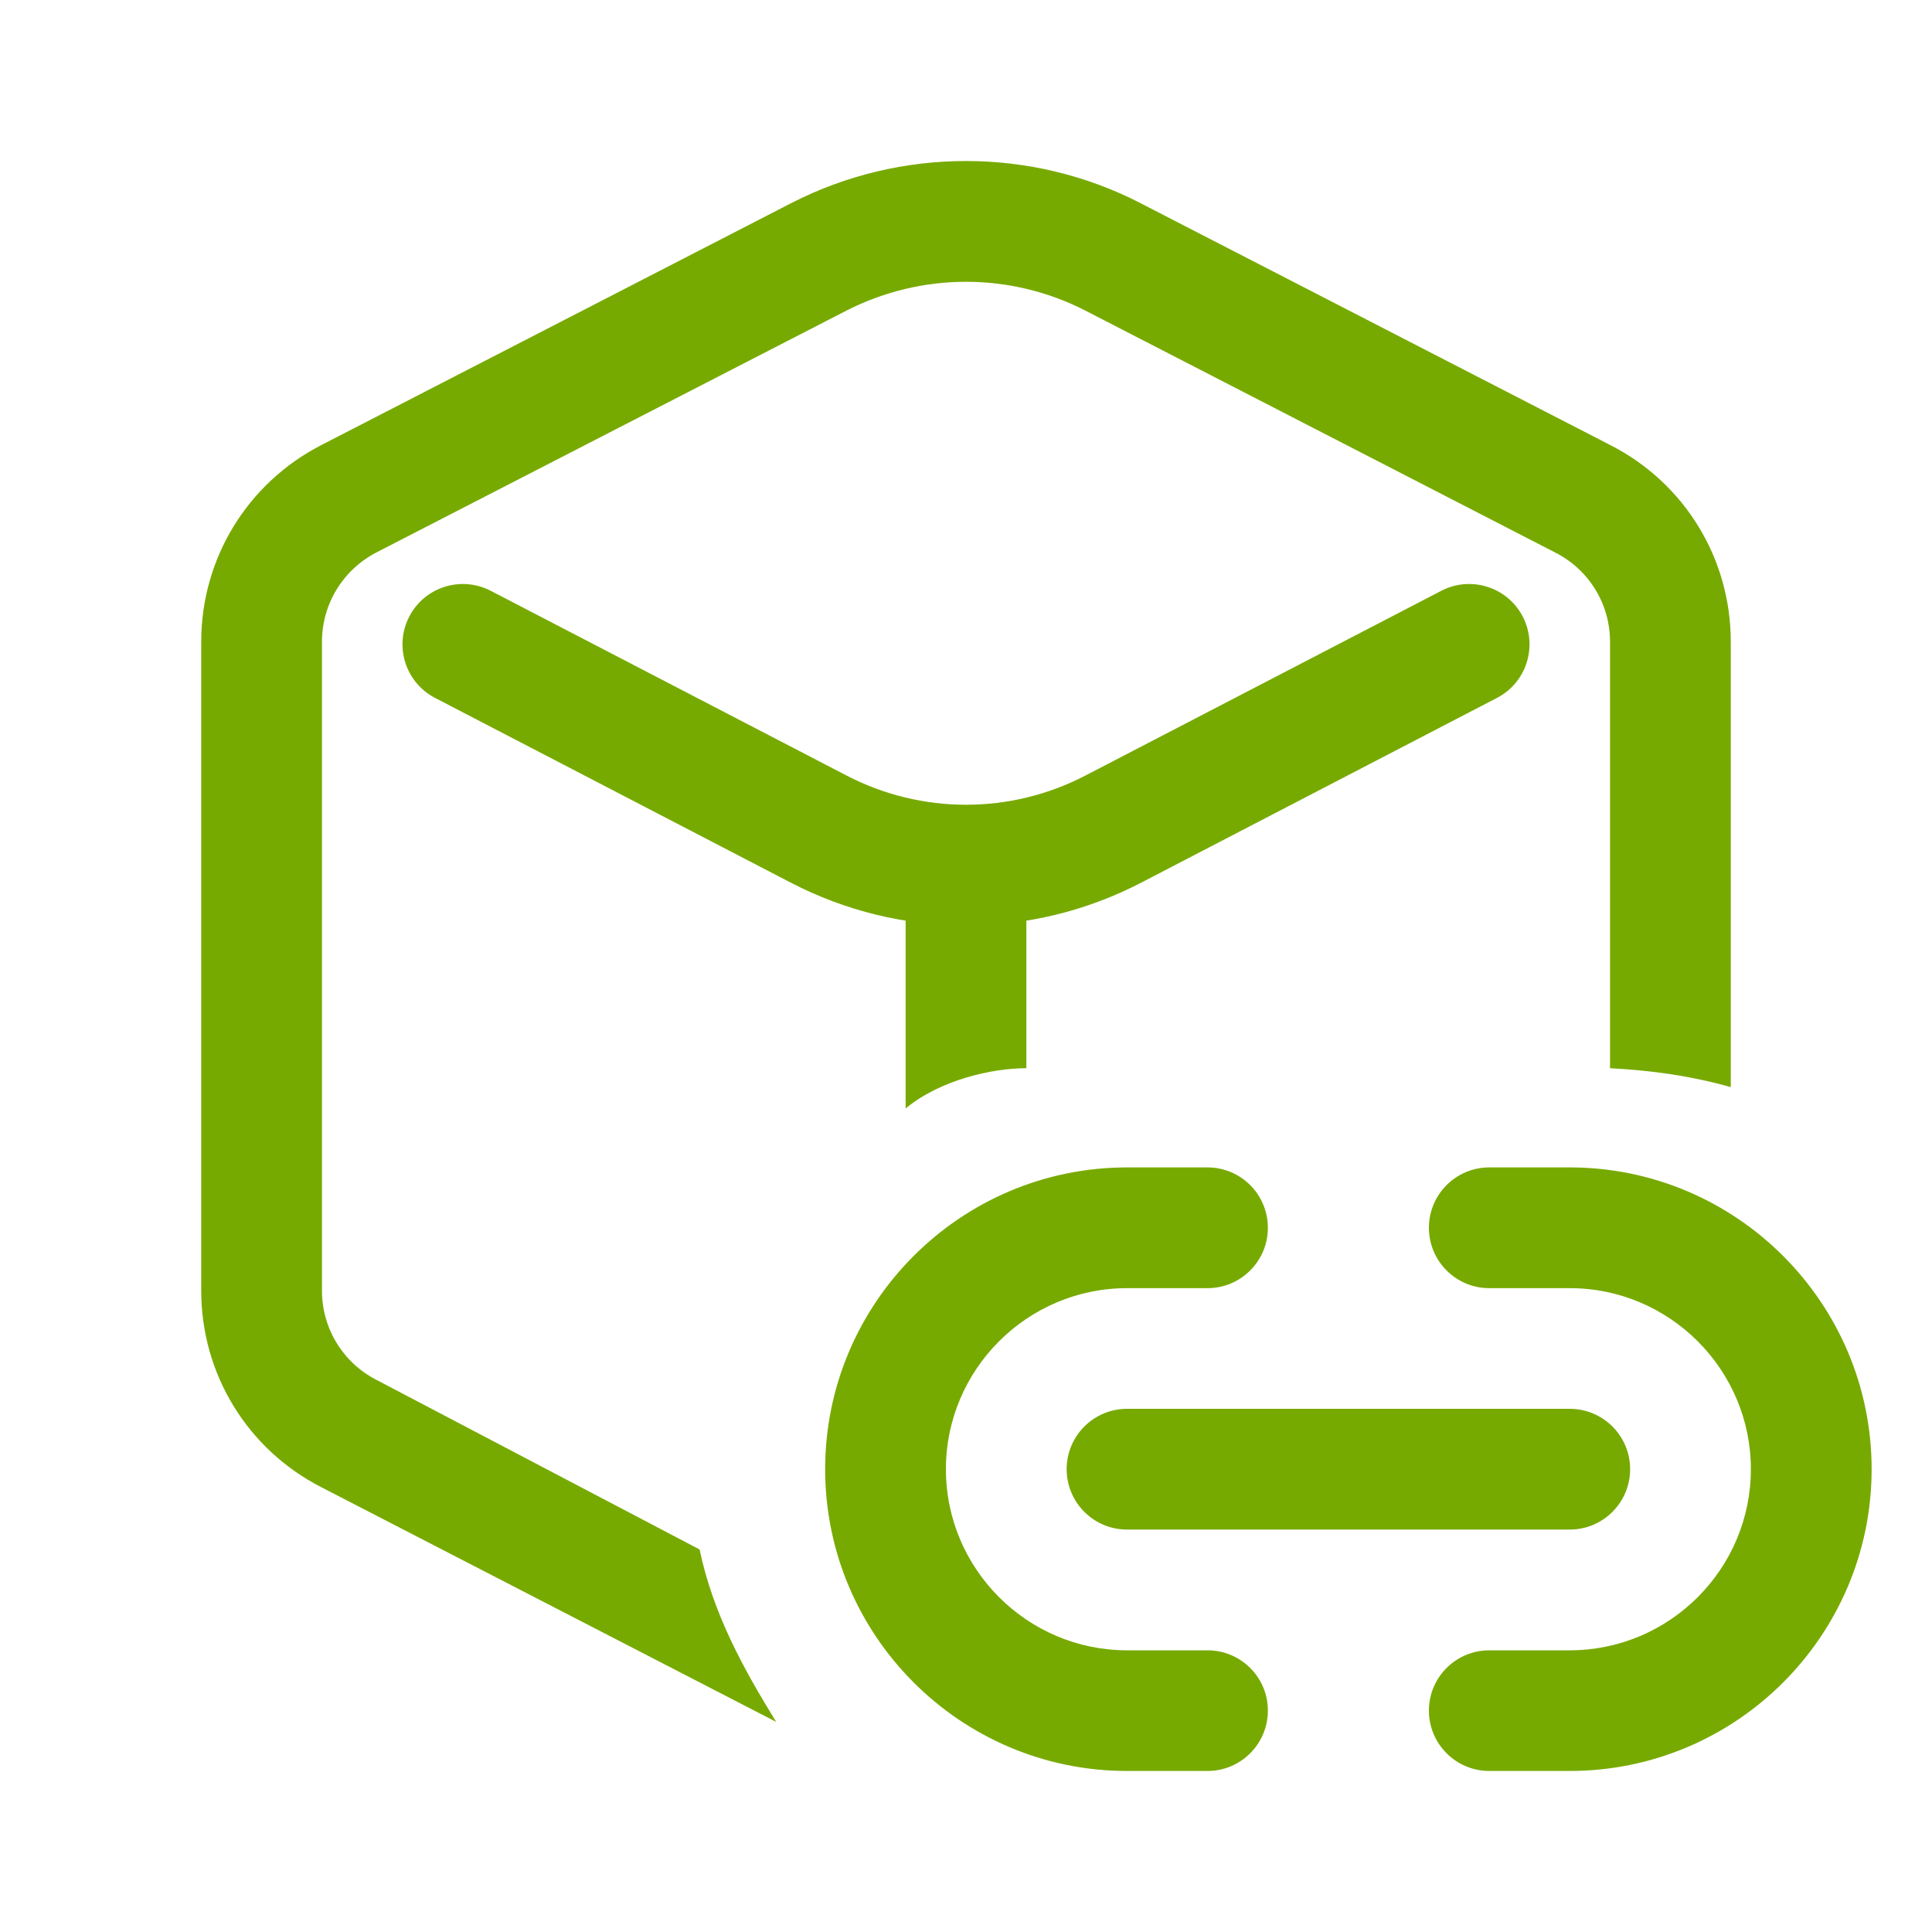 <svg width="20" height="20" viewBox="0 0 20 20" fill="none" xmlns="http://www.w3.org/2000/svg">
<path fill-rule="evenodd" clip-rule="evenodd" d="M10 8.544C10.345 8.544 10.625 8.824 10.625 9.169V11.058C10.264 11.058 9.729 11.181 9.375 11.475V9.169C9.375 8.824 9.655 8.544 10 8.544Z" fill="#77AA00"/>
<path fill-rule="evenodd" clip-rule="evenodd" d="M4.237 6.382C4.396 6.076 4.773 5.957 5.08 6.116L8.761 8.027C9.539 8.432 10.461 8.432 11.239 8.027L14.92 6.116C15.226 5.957 15.604 6.076 15.763 6.382C15.922 6.688 15.803 7.066 15.496 7.225L11.816 9.136C11.816 9.136 11.816 9.136 11.816 9.136C11.816 9.136 11.816 9.136 11.816 9.136C10.676 9.729 9.324 9.729 8.184 9.136L4.504 7.225C4.197 7.066 4.078 6.688 4.237 6.382Z" fill="#77AA00"/>
<path d="M12.5 18.333H11.667C9.944 18.333 8.542 16.932 8.542 15.209C8.542 13.487 9.944 12.085 11.667 12.085H12.5C12.845 12.085 13.125 12.365 13.125 12.71C13.125 13.055 12.845 13.335 12.5 13.335H11.667C10.634 13.335 9.792 14.177 9.792 15.209C9.792 16.242 10.634 17.084 11.667 17.084H12.5C12.845 17.084 13.125 17.363 13.125 17.708C13.125 18.053 12.845 18.333 12.5 18.333ZM19.375 15.209C19.375 13.487 17.973 12.085 16.25 12.085H15.417C15.072 12.085 14.792 12.365 14.792 12.71C14.792 13.055 15.072 13.335 15.417 13.335H16.25C17.283 13.335 18.125 14.177 18.125 15.209C18.125 16.242 17.283 17.084 16.25 17.084H15.417C15.072 17.084 14.792 17.363 14.792 17.708C14.792 18.053 15.072 18.333 15.417 18.333H16.25C17.973 18.333 19.375 16.932 19.375 15.209ZM16.875 15.209C16.875 14.864 16.595 14.584 16.25 14.584H11.667C11.322 14.584 11.042 14.864 11.042 15.209C11.042 15.554 11.322 15.834 11.667 15.834H16.25C16.595 15.834 16.875 15.554 16.875 15.209Z" fill="#77AA00"/>
<path d="M7.242 16.04L3.898 14.285C3.55 14.107 3.333 13.751 3.333 13.361V6.644C3.333 6.253 3.55 5.898 3.898 5.718L8.765 3.214C9.152 3.017 9.577 2.917 10 2.917C10.423 2.917 10.849 3.017 11.233 3.214L16.1 5.72C16.45 5.898 16.667 6.253 16.667 6.644V11.058C17.111 11.082 17.507 11.138 17.917 11.254V6.644C17.917 5.783 17.441 5.002 16.673 4.609L11.806 2.103L11.803 2.101C10.675 1.522 9.325 1.522 8.194 2.101L3.327 4.607C2.559 5.002 2.083 5.783 2.083 6.644V13.361C2.083 14.222 2.559 15.003 3.327 15.396L8.035 17.825C7.7 17.28 7.384 16.715 7.242 16.04Z" fill="#77AA00"/>
</svg>
